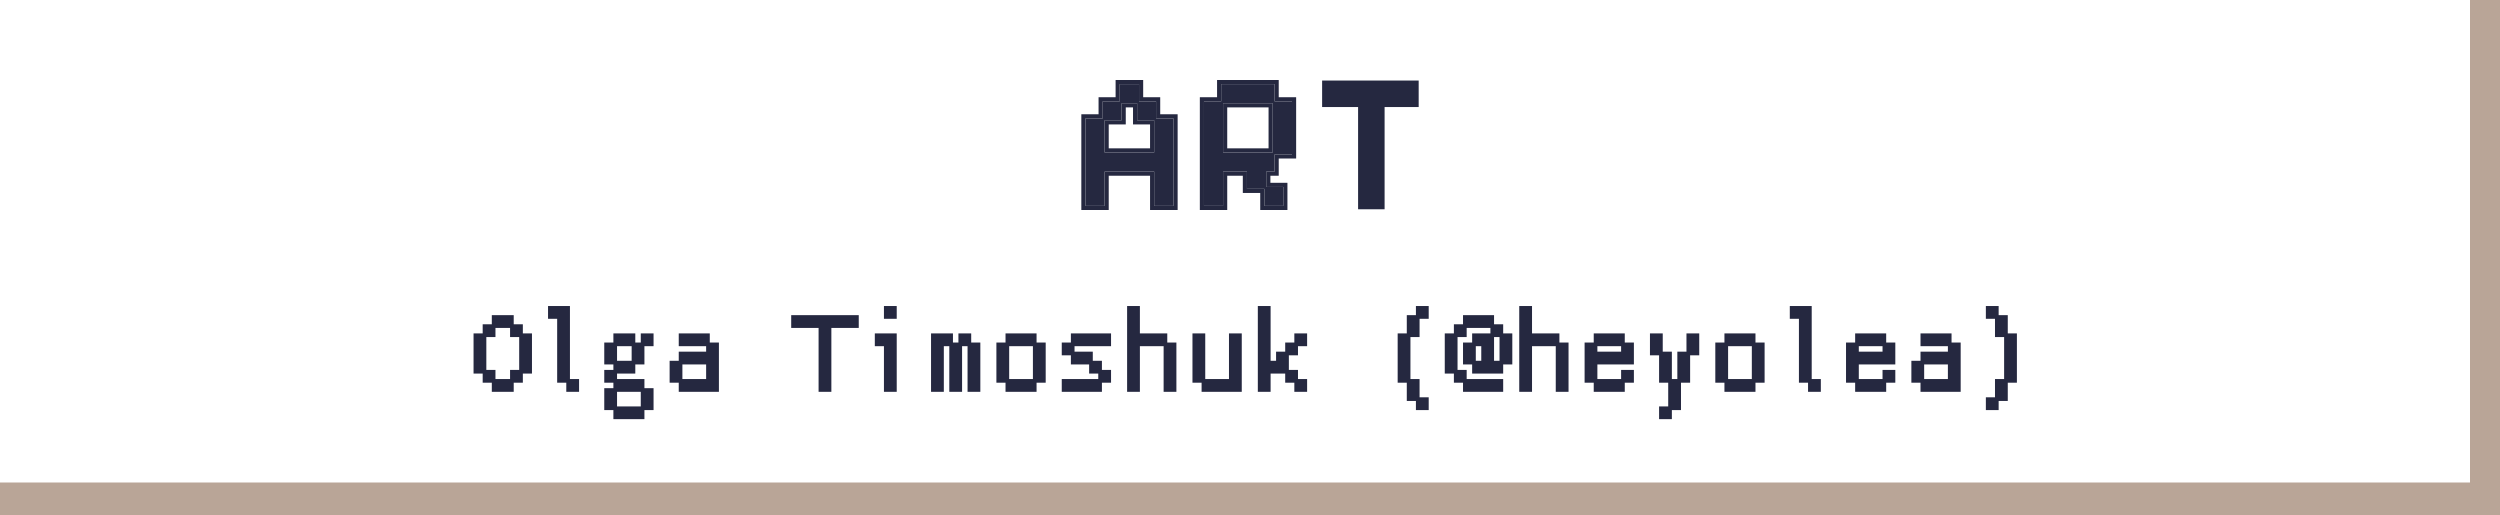 <svg width="1000" height="206" viewBox="0 0 1000 206" fill="none" xmlns="http://www.w3.org/2000/svg">
<rect x="0" y="0" width="1000" height="206" fill="#808080" stroke="none"/>
<g clip-path="url(#clip0_63_30)">
<rect width="1000" height="206" fill="white"/>
<path d="M481.588 82.347V40.545H488.479V33.653H509.835V40.545H516.802V61.749H509.835V68.64H506.503V74.774H513.318V82.347H505.745V75.531H498.778V68.64H489.236V82.347H481.588ZM489.236 60.991H509.077V41.302H489.236V60.991Z" fill="#252840"/>
<path d="M434.188 82.347V47.36H441.079V40.545H447.894V33.653H455.619V40.545H462.434V47.36H469.401V82.347H461.677V68.64H441.836V82.347H434.188ZM441.836 60.991H461.677V48.117H454.861V41.302H448.652V48.117H441.836V60.991Z" fill="#252840"/>
<path fill-rule="evenodd" clip-rule="evenodd" d="M479.936 84V38.891H486.827V32H511.489V38.891H518.456V63.402H511.489V70.293H508.157V73.121H514.972V84H504.093V77.184H497.126V70.293H490.891V84H479.936ZM489.237 68.64H498.779V75.531H505.746V82.347H513.319V74.774H506.504V68.64H509.836V61.749H516.803V40.544H509.836V33.653H488.48V40.544H481.589V82.347H489.237V68.64ZM489.237 60.991H509.078V41.302H489.237V60.991ZM490.891 42.955V59.338H507.425V42.955H490.891Z" fill="#252840"/>
<path fill-rule="evenodd" clip-rule="evenodd" d="M432.533 84V45.707H439.425V38.891H446.24V32H457.271V38.891H464.086V45.707H471.053V84H460.023V70.293H443.488V84H432.533ZM441.835 68.64H461.676V82.347H469.4V47.36H462.433V40.544H455.618V33.653H447.893V40.544H441.078V47.36H434.186V82.347H441.835V68.64ZM441.835 60.991H461.676V48.117H454.86V41.302H448.651V48.117H441.835V60.991ZM443.488 49.771V59.338H460.023V49.771H453.207V42.955H450.304V49.771H443.488Z" fill="#252840"/>
<path fill-rule="evenodd" clip-rule="evenodd" d="M567.469 42.817V32.215H553.838H543.236H528.848V42.817L543.236 42.817V83.71H553.838V42.817L567.469 42.817Z" fill="#252840"/>
<mask id="path-6-outside-1_63_30" maskUnits="userSpaceOnUse" x="188.5" y="122" width="619" height="46" fill="black">
<rect fill="white" x="188.5" y="122" width="619" height="46"/>
<path d="M197.453 156V152.349H204.756V156H197.453ZM193.802 152.349V148.698H197.453V152.349H193.802ZM204.756 152.349V148.698H208.407V152.349H204.756ZM190.151 148.698V134.093H193.802V148.698H190.151ZM208.407 148.698V134.093H212.058V148.698H208.407ZM193.802 134.093V130.442H197.453V134.093H193.802ZM204.756 134.093V130.442H208.407V134.093H204.756ZM197.453 130.442V126.791H204.756V130.442H197.453ZM227.247 156V152.349H230.898V156H227.247ZM223.596 152.349V126.791H219.945V123.14H227.247V152.349H223.596ZM246.087 166.953V163.302H257.04V166.953H246.087ZM242.436 163.302V156H246.087V163.302H242.436ZM257.04 163.302V156H260.692V163.302H257.04ZM246.087 156V152.349H257.04V156H246.087ZM242.436 152.349V148.698H246.087V152.349H242.436ZM246.087 148.698V145.047H253.389V148.698H246.087ZM242.436 145.047V137.744H246.087V145.047H242.436ZM253.389 145.047V137.744H257.04V145.047H253.389ZM246.087 137.744V134.093H253.389V137.744H246.087ZM257.04 137.744V134.093H260.692V137.744H257.04ZM268.578 152.349V145.047H272.229V152.349H268.578ZM272.229 156V152.349H283.183V145.047H272.229V141.395H283.183V137.744H286.834V156H272.229ZM272.229 137.744V134.093H283.183V137.744H272.229ZM328.165 156V130.442H317.212V126.791H342.77V130.442H331.816V156H328.165ZM354.307 156V137.744H350.656V134.093H357.959V156H354.307ZM354.307 126.791V123.14H357.959V126.791H354.307ZM380.45 156V137.744H384.101V156H380.45ZM387.752 156V137.744H391.403V156H387.752ZM373.147 156V134.093H380.45V137.744H376.799V156H373.147ZM384.101 137.744V134.093H387.752V137.744H384.101ZM402.941 156V152.349H413.894V156H402.941ZM399.29 152.349V137.744H402.941V152.349H399.29ZM413.894 152.349V137.744H417.546V152.349H413.894ZM402.941 137.744V134.093H413.894V137.744H402.941ZM425.432 156V152.349H440.037V156H425.432ZM440.037 152.349V148.698H443.688V152.349H440.037ZM436.386 148.698V145.047H440.037V148.698H436.386ZM429.083 145.047V141.395H436.386V145.047H429.083ZM425.432 141.395V137.744H429.083V141.395H425.432ZM429.083 137.744V134.093H443.688V137.744H429.083ZM466.179 156V137.744H469.83V156H466.179ZM451.574 156V123.14H455.226V134.093H466.179V137.744H455.226V156H451.574ZM477.717 152.349V134.093H481.368V152.349H477.717ZM481.368 156V152.349H492.321V134.093H495.973V156H481.368ZM518.464 156V152.349H522.115V156H518.464ZM514.813 152.349V148.698H518.464V152.349H514.813ZM514.813 141.395V137.744H518.464V141.395H514.813ZM518.464 137.744V134.093H522.115V137.744H518.464ZM503.859 156V123.14H507.51V145.047H511.161V141.395H514.813V148.698H507.51V156H503.859ZM567.097 163.302V159.651H570.748V163.302H567.097ZM563.446 159.651V152.349H567.097V159.651H563.446ZM559.795 152.349V134.093H563.446V152.349H559.795ZM563.446 134.093V126.791H567.097V134.093H563.446ZM567.097 126.791V123.14H570.748V126.791H567.097ZM585.937 156V152.349H600.542V156H585.937ZM582.286 152.349V148.698H585.937V152.349H582.286ZM585.937 145.047V137.744H589.588V145.047H585.937ZM578.635 148.698V134.093H582.286V148.698H578.635ZM589.588 148.698V145.047H593.24V137.744H589.588V134.093H596.891V145.047H600.542V148.698H589.588ZM600.542 145.047V134.093H604.193V145.047H600.542ZM582.286 134.093V130.442H585.937V134.093H582.286ZM596.891 134.093V130.442H600.542V134.093H596.891ZM585.937 130.442V126.791H596.891V130.442H585.937ZM623.033 156V137.744H626.684V156H623.033ZM608.428 156V123.14H612.08V134.093H623.033V137.744H612.08V156H608.428ZM638.222 156V152.349H649.175V156H638.222ZM649.175 152.349V148.698H652.827V152.349H649.175ZM634.571 152.349V137.744H638.222V141.395H649.175V137.744H652.827V145.047H638.222V152.349H634.571ZM638.222 137.744V134.093H649.175V137.744H638.222ZM664.364 166.953V163.302H668.015V166.953H664.364ZM668.015 163.302V152.349H671.667V163.302H668.015ZM664.364 152.349V141.395H668.015V152.349H664.364ZM671.667 152.349V141.395H675.318V152.349H671.667ZM660.713 141.395V134.093H664.364V141.395H660.713ZM675.318 141.395V134.093H678.969V141.395H675.318ZM690.507 156V152.349H701.46V156H690.507ZM686.855 152.349V137.744H690.507V152.349H686.855ZM701.46 152.349V137.744H705.111V152.349H701.46ZM690.507 137.744V134.093H701.46V137.744H690.507ZM723.951 156V152.349H727.602V156H723.951ZM720.3 152.349V126.791H716.649V123.14H723.951V152.349H720.3ZM742.791 156V152.349H753.745V156H742.791ZM753.745 152.349V148.698H757.396V152.349H753.745ZM739.14 152.349V137.744H742.791V141.395H753.745V137.744H757.396V145.047H742.791V152.349H739.14ZM742.791 137.744V134.093H753.745V137.744H742.791ZM765.282 152.349V145.047H768.934V152.349H765.282ZM768.934 156V152.349H779.887V145.047H768.934V141.395H779.887V137.744H783.538V156H768.934ZM768.934 137.744V134.093H779.887V137.744H768.934ZM795.076 163.302V159.651H798.727V163.302H795.076ZM798.727 159.651V152.349H802.378V159.651H798.727ZM802.378 152.349V134.093H806.029V152.349H802.378ZM798.727 134.093V126.791H802.378V134.093H798.727ZM795.076 126.791V123.14H798.727V126.791H795.076Z"/>
</mask>
<path d="M197.453 156V152.349H204.756V156H197.453ZM193.802 152.349V148.698H197.453V152.349H193.802ZM204.756 152.349V148.698H208.407V152.349H204.756ZM190.151 148.698V134.093H193.802V148.698H190.151ZM208.407 148.698V134.093H212.058V148.698H208.407ZM193.802 134.093V130.442H197.453V134.093H193.802ZM204.756 134.093V130.442H208.407V134.093H204.756ZM197.453 130.442V126.791H204.756V130.442H197.453ZM227.247 156V152.349H230.898V156H227.247ZM223.596 152.349V126.791H219.945V123.14H227.247V152.349H223.596ZM246.087 166.953V163.302H257.04V166.953H246.087ZM242.436 163.302V156H246.087V163.302H242.436ZM257.04 163.302V156H260.692V163.302H257.04ZM246.087 156V152.349H257.04V156H246.087ZM242.436 152.349V148.698H246.087V152.349H242.436ZM246.087 148.698V145.047H253.389V148.698H246.087ZM242.436 145.047V137.744H246.087V145.047H242.436ZM253.389 145.047V137.744H257.04V145.047H253.389ZM246.087 137.744V134.093H253.389V137.744H246.087ZM257.04 137.744V134.093H260.692V137.744H257.04ZM268.578 152.349V145.047H272.229V152.349H268.578ZM272.229 156V152.349H283.183V145.047H272.229V141.395H283.183V137.744H286.834V156H272.229ZM272.229 137.744V134.093H283.183V137.744H272.229ZM328.165 156V130.442H317.212V126.791H342.77V130.442H331.816V156H328.165ZM354.307 156V137.744H350.656V134.093H357.959V156H354.307ZM354.307 126.791V123.14H357.959V126.791H354.307ZM380.45 156V137.744H384.101V156H380.45ZM387.752 156V137.744H391.403V156H387.752ZM373.147 156V134.093H380.45V137.744H376.799V156H373.147ZM384.101 137.744V134.093H387.752V137.744H384.101ZM402.941 156V152.349H413.894V156H402.941ZM399.29 152.349V137.744H402.941V152.349H399.29ZM413.894 152.349V137.744H417.546V152.349H413.894ZM402.941 137.744V134.093H413.894V137.744H402.941ZM425.432 156V152.349H440.037V156H425.432ZM440.037 152.349V148.698H443.688V152.349H440.037ZM436.386 148.698V145.047H440.037V148.698H436.386ZM429.083 145.047V141.395H436.386V145.047H429.083ZM425.432 141.395V137.744H429.083V141.395H425.432ZM429.083 137.744V134.093H443.688V137.744H429.083ZM466.179 156V137.744H469.83V156H466.179ZM451.574 156V123.14H455.226V134.093H466.179V137.744H455.226V156H451.574ZM477.717 152.349V134.093H481.368V152.349H477.717ZM481.368 156V152.349H492.321V134.093H495.973V156H481.368ZM518.464 156V152.349H522.115V156H518.464ZM514.813 152.349V148.698H518.464V152.349H514.813ZM514.813 141.395V137.744H518.464V141.395H514.813ZM518.464 137.744V134.093H522.115V137.744H518.464ZM503.859 156V123.14H507.51V145.047H511.161V141.395H514.813V148.698H507.51V156H503.859ZM567.097 163.302V159.651H570.748V163.302H567.097ZM563.446 159.651V152.349H567.097V159.651H563.446ZM559.795 152.349V134.093H563.446V152.349H559.795ZM563.446 134.093V126.791H567.097V134.093H563.446ZM567.097 126.791V123.14H570.748V126.791H567.097ZM585.937 156V152.349H600.542V156H585.937ZM582.286 152.349V148.698H585.937V152.349H582.286ZM585.937 145.047V137.744H589.588V145.047H585.937ZM578.635 148.698V134.093H582.286V148.698H578.635ZM589.588 148.698V145.047H593.24V137.744H589.588V134.093H596.891V145.047H600.542V148.698H589.588ZM600.542 145.047V134.093H604.193V145.047H600.542ZM582.286 134.093V130.442H585.937V134.093H582.286ZM596.891 134.093V130.442H600.542V134.093H596.891ZM585.937 130.442V126.791H596.891V130.442H585.937ZM623.033 156V137.744H626.684V156H623.033ZM608.428 156V123.14H612.08V134.093H623.033V137.744H612.08V156H608.428ZM638.222 156V152.349H649.175V156H638.222ZM649.175 152.349V148.698H652.827V152.349H649.175ZM634.571 152.349V137.744H638.222V141.395H649.175V137.744H652.827V145.047H638.222V152.349H634.571ZM638.222 137.744V134.093H649.175V137.744H638.222ZM664.364 166.953V163.302H668.015V166.953H664.364ZM668.015 163.302V152.349H671.667V163.302H668.015ZM664.364 152.349V141.395H668.015V152.349H664.364ZM671.667 152.349V141.395H675.318V152.349H671.667ZM660.713 141.395V134.093H664.364V141.395H660.713ZM675.318 141.395V134.093H678.969V141.395H675.318ZM690.507 156V152.349H701.46V156H690.507ZM686.855 152.349V137.744H690.507V152.349H686.855ZM701.46 152.349V137.744H705.111V152.349H701.46ZM690.507 137.744V134.093H701.46V137.744H690.507ZM723.951 156V152.349H727.602V156H723.951ZM720.3 152.349V126.791H716.649V123.14H723.951V152.349H720.3ZM742.791 156V152.349H753.745V156H742.791ZM753.745 152.349V148.698H757.396V152.349H753.745ZM739.14 152.349V137.744H742.791V141.395H753.745V137.744H757.396V145.047H742.791V152.349H739.14ZM742.791 137.744V134.093H753.745V137.744H742.791ZM765.282 152.349V145.047H768.934V152.349H765.282ZM768.934 156V152.349H779.887V145.047H768.934V141.395H779.887V137.744H783.538V156H768.934ZM768.934 137.744V134.093H779.887V137.744H768.934ZM795.076 163.302V159.651H798.727V163.302H795.076ZM798.727 159.651V152.349H802.378V159.651H798.727ZM802.378 152.349V134.093H806.029V152.349H802.378ZM798.727 134.093V126.791H802.378V134.093H798.727ZM795.076 126.791V123.14H798.727V126.791H795.076Z" fill="#252840"/>
<path d="M197.453 156H196.723V156.73H197.453V156ZM197.453 152.349V151.619H196.723V152.349H197.453ZM204.756 152.349H205.486V151.619H204.756V152.349ZM204.756 156V156.73H205.486V156H204.756ZM193.802 152.349H193.072V153.079H193.802V152.349ZM193.802 148.698V147.967H193.072V148.698H193.802ZM197.453 148.698H198.184V147.967H197.453V148.698ZM197.453 152.349V153.079H198.184V152.349H197.453ZM204.756 152.349H204.026V153.079H204.756V152.349ZM204.756 148.698V147.967H204.026V148.698H204.756ZM208.407 148.698H209.137V147.967H208.407V148.698ZM208.407 152.349V153.079H209.137V152.349H208.407ZM190.151 148.698H189.421V149.428H190.151V148.698ZM190.151 134.093V133.363H189.421V134.093H190.151ZM193.802 134.093H194.533V133.363H193.802V134.093ZM193.802 148.698V149.428H194.533V148.698H193.802ZM208.407 148.698H207.677V149.428H208.407V148.698ZM208.407 134.093V133.363H207.677V134.093H208.407ZM212.058 134.093H212.788V133.363H212.058V134.093ZM212.058 148.698V149.428H212.788V148.698H212.058ZM193.802 134.093H193.072V134.823H193.802V134.093ZM193.802 130.442V129.712H193.072V130.442H193.802ZM197.453 130.442H198.184V129.712H197.453V130.442ZM197.453 134.093V134.823H198.184V134.093H197.453ZM204.756 134.093H204.026V134.823H204.756V134.093ZM204.756 130.442V129.712H204.026V130.442H204.756ZM208.407 130.442H209.137V129.712H208.407V130.442ZM208.407 134.093V134.823H209.137V134.093H208.407ZM197.453 130.442H196.723V131.172H197.453V130.442ZM197.453 126.791V126.06H196.723V126.791H197.453ZM204.756 126.791H205.486V126.06H204.756V126.791ZM204.756 130.442V131.172H205.486V130.442H204.756ZM198.184 156V152.349H196.723V156H198.184ZM197.453 153.079H204.756V151.619H197.453V153.079ZM204.026 152.349V156H205.486V152.349H204.026ZM204.756 155.27H197.453V156.73H204.756V155.27ZM194.533 152.349V148.698H193.072V152.349H194.533ZM193.802 149.428H197.453V147.967H193.802V149.428ZM196.723 148.698V152.349H198.184V148.698H196.723ZM197.453 151.619H193.802V153.079H197.453V151.619ZM205.486 152.349V148.698H204.026V152.349H205.486ZM204.756 149.428H208.407V147.967H204.756V149.428ZM207.677 148.698V152.349H209.137V148.698H207.677ZM208.407 151.619H204.756V153.079H208.407V151.619ZM190.881 148.698V134.093H189.421V148.698H190.881ZM190.151 134.823H193.802V133.363H190.151V134.823ZM193.072 134.093V148.698H194.533V134.093H193.072ZM193.802 147.967H190.151V149.428H193.802V147.967ZM209.137 148.698V134.093H207.677V148.698H209.137ZM208.407 134.823H212.058V133.363H208.407V134.823ZM211.328 134.093V148.698H212.788V134.093H211.328ZM212.058 147.967H208.407V149.428H212.058V147.967ZM194.533 134.093V130.442H193.072V134.093H194.533ZM193.802 131.172H197.453V129.712H193.802V131.172ZM196.723 130.442V134.093H198.184V130.442H196.723ZM197.453 133.363H193.802V134.823H197.453V133.363ZM205.486 134.093V130.442H204.026V134.093H205.486ZM204.756 131.172H208.407V129.712H204.756V131.172ZM207.677 130.442V134.093H209.137V130.442H207.677ZM208.407 133.363H204.756V134.823H208.407V133.363ZM198.184 130.442V126.791H196.723V130.442H198.184ZM197.453 127.521H204.756V126.06H197.453V127.521ZM204.026 126.791V130.442H205.486V126.791H204.026ZM204.756 129.712H197.453V131.172H204.756V129.712ZM227.247 156H226.517V156.73H227.247V156ZM227.247 152.349V151.619H226.517V152.349H227.247ZM230.898 152.349H231.628V151.619H230.898V152.349ZM230.898 156V156.73H231.628V156H230.898ZM223.596 152.349H222.866V153.079H223.596V152.349ZM223.596 126.791H224.326V126.06H223.596V126.791ZM219.945 126.791H219.214V127.521H219.945V126.791ZM219.945 123.14V122.409H219.214V123.14H219.945ZM227.247 123.14H227.977V122.409H227.247V123.14ZM227.247 152.349V153.079H227.977V152.349H227.247ZM227.977 156V152.349H226.517V156H227.977ZM227.247 153.079H230.898V151.619H227.247V153.079ZM230.168 152.349V156H231.628V152.349H230.168ZM230.898 155.27H227.247V156.73H230.898V155.27ZM224.326 152.349V126.791H222.866V152.349H224.326ZM223.596 126.06H219.945V127.521H223.596V126.06ZM220.675 126.791V123.14H219.214V126.791H220.675ZM219.945 123.87H227.247V122.409H219.945V123.87ZM226.517 123.14V152.349H227.977V123.14H226.517ZM227.247 151.619H223.596V153.079H227.247V151.619ZM246.087 166.953H245.357V167.684H246.087V166.953ZM246.087 163.302V162.572H245.357V163.302H246.087ZM257.04 163.302H257.771V162.572H257.04V163.302ZM257.04 166.953V167.684H257.771V166.953H257.04ZM242.436 163.302H241.706V164.033H242.436V163.302ZM242.436 156V155.27H241.706V156H242.436ZM246.087 156H246.817V155.27H246.087V156ZM246.087 163.302V164.033H246.817V163.302H246.087ZM257.04 163.302H256.31V164.033H257.04V163.302ZM257.04 156V155.27H256.31V156H257.04ZM260.692 156H261.422V155.27H260.692V156ZM260.692 163.302V164.033H261.422V163.302H260.692ZM246.087 156H245.357V156.73H246.087V156ZM246.087 152.349V151.619H245.357V152.349H246.087ZM257.04 152.349H257.771V151.619H257.04V152.349ZM257.04 156V156.73H257.771V156H257.04ZM242.436 152.349H241.706V153.079H242.436V152.349ZM242.436 148.698V147.967H241.706V148.698H242.436ZM246.087 148.698H246.817V147.967H246.087V148.698ZM246.087 152.349V153.079H246.817V152.349H246.087ZM246.087 148.698H245.357V149.428H246.087V148.698ZM246.087 145.047V144.316H245.357V145.047H246.087ZM253.389 145.047H254.12V144.316H253.389V145.047ZM253.389 148.698V149.428H254.12V148.698H253.389ZM242.436 145.047H241.706V145.777H242.436V145.047ZM242.436 137.744V137.014H241.706V137.744H242.436ZM246.087 137.744H246.817V137.014H246.087V137.744ZM246.087 145.047V145.777H246.817V145.047H246.087ZM253.389 145.047H252.659V145.777H253.389V145.047ZM253.389 137.744V137.014H252.659V137.744H253.389ZM257.04 137.744H257.771V137.014H257.04V137.744ZM257.04 145.047V145.777H257.771V145.047H257.04ZM246.087 137.744H245.357V138.474H246.087V137.744ZM246.087 134.093V133.363H245.357V134.093H246.087ZM253.389 134.093H254.12V133.363H253.389V134.093ZM253.389 137.744V138.474H254.12V137.744H253.389ZM257.04 137.744H256.31V138.474H257.04V137.744ZM257.04 134.093V133.363H256.31V134.093H257.04ZM260.692 134.093H261.422V133.363H260.692V134.093ZM260.692 137.744V138.474H261.422V137.744H260.692ZM246.817 166.953V163.302H245.357V166.953H246.817ZM246.087 164.033H257.04V162.572H246.087V164.033ZM256.31 163.302V166.953H257.771V163.302H256.31ZM257.04 166.223H246.087V167.684H257.04V166.223ZM243.166 163.302V156H241.706V163.302H243.166ZM242.436 156.73H246.087V155.27H242.436V156.73ZM245.357 156V163.302H246.817V156H245.357ZM246.087 162.572H242.436V164.033H246.087V162.572ZM257.771 163.302V156H256.31V163.302H257.771ZM257.04 156.73H260.692V155.27H257.04V156.73ZM259.961 156V163.302H261.422V156H259.961ZM260.692 162.572H257.04V164.033H260.692V162.572ZM246.817 156V152.349H245.357V156H246.817ZM246.087 153.079H257.04V151.619H246.087V153.079ZM256.31 152.349V156H257.771V152.349H256.31ZM257.04 155.27H246.087V156.73H257.04V155.27ZM243.166 152.349V148.698H241.706V152.349H243.166ZM242.436 149.428H246.087V147.967H242.436V149.428ZM245.357 148.698V152.349H246.817V148.698H245.357ZM246.087 151.619H242.436V153.079H246.087V151.619ZM246.817 148.698V145.047H245.357V148.698H246.817ZM246.087 145.777H253.389V144.316H246.087V145.777ZM252.659 145.047V148.698H254.12V145.047H252.659ZM253.389 147.967H246.087V149.428H253.389V147.967ZM243.166 145.047V137.744H241.706V145.047H243.166ZM242.436 138.474H246.087V137.014H242.436V138.474ZM245.357 137.744V145.047H246.817V137.744H245.357ZM246.087 144.316H242.436V145.777H246.087V144.316ZM254.12 145.047V137.744H252.659V145.047H254.12ZM253.389 138.474H257.04V137.014H253.389V138.474ZM256.31 137.744V145.047H257.771V137.744H256.31ZM257.04 144.316H253.389V145.777H257.04V144.316ZM246.817 137.744V134.093H245.357V137.744H246.817ZM246.087 134.823H253.389V133.363H246.087V134.823ZM252.659 134.093V137.744H254.12V134.093H252.659ZM253.389 137.014H246.087V138.474H253.389V137.014ZM257.771 137.744V134.093H256.31V137.744H257.771ZM257.04 134.823H260.692V133.363H257.04V134.823ZM259.961 134.093V137.744H261.422V134.093H259.961ZM260.692 137.014H257.04V138.474H260.692V137.014ZM268.578 152.349H267.848V153.079H268.578V152.349ZM268.578 145.047V144.316H267.848V145.047H268.578ZM272.229 145.047H272.96V144.316H272.229V145.047ZM272.229 152.349V153.079H272.96V152.349H272.229ZM272.229 156H271.499V156.73H272.229V156ZM272.229 152.349V151.619H271.499V152.349H272.229ZM283.183 152.349V153.079H283.913V152.349H283.183ZM283.183 145.047H283.913V144.316H283.183V145.047ZM272.229 145.047H271.499V145.777H272.229V145.047ZM272.229 141.395V140.665H271.499V141.395H272.229ZM283.183 141.395V142.126H283.913V141.395H283.183ZM283.183 137.744V137.014H282.453V137.744H283.183ZM286.834 137.744H287.564V137.014H286.834V137.744ZM286.834 156V156.73H287.564V156H286.834ZM272.229 137.744H271.499V138.474H272.229V137.744ZM272.229 134.093V133.363H271.499V134.093H272.229ZM283.183 134.093H283.913V133.363H283.183V134.093ZM283.183 137.744V138.474H283.913V137.744H283.183ZM269.308 152.349V145.047H267.848V152.349H269.308ZM268.578 145.777H272.229V144.316H268.578V145.777ZM271.499 145.047V152.349H272.96V145.047H271.499ZM272.229 151.619H268.578V153.079H272.229V151.619ZM272.96 156V152.349H271.499V156H272.96ZM272.229 153.079H283.183V151.619H272.229V153.079ZM283.913 152.349V145.047H282.453V152.349H283.913ZM283.183 144.316H272.229V145.777H283.183V144.316ZM272.96 145.047V141.395H271.499V145.047H272.96ZM272.229 142.126H283.183V140.665H272.229V142.126ZM283.913 141.395V137.744H282.453V141.395H283.913ZM283.183 138.474H286.834V137.014H283.183V138.474ZM286.104 137.744V156H287.564V137.744H286.104ZM286.834 155.27H272.229V156.73H286.834V155.27ZM272.96 137.744V134.093H271.499V137.744H272.96ZM272.229 134.823H283.183V133.363H272.229V134.823ZM282.453 134.093V137.744H283.913V134.093H282.453ZM283.183 137.014H272.229V138.474H283.183V137.014ZM328.165 156H327.435V156.73H328.165V156ZM328.165 130.442H328.895V129.712H328.165V130.442ZM317.212 130.442H316.481V131.172H317.212V130.442ZM317.212 126.791V126.06H316.481V126.791H317.212ZM342.77 126.791H343.5V126.06H342.77V126.791ZM342.77 130.442V131.172H343.5V130.442H342.77ZM331.816 130.442V129.712H331.086V130.442H331.816ZM331.816 156V156.73H332.547V156H331.816ZM328.895 156V130.442H327.435V156H328.895ZM328.165 129.712H317.212V131.172H328.165V129.712ZM317.942 130.442V126.791H316.481V130.442H317.942ZM317.212 127.521H342.77V126.06H317.212V127.521ZM342.04 126.791V130.442H343.5V126.791H342.04ZM342.77 129.712H331.816V131.172H342.77V129.712ZM331.086 130.442V156H332.547V130.442H331.086ZM331.816 155.27H328.165V156.73H331.816V155.27ZM354.307 156H353.577V156.73H354.307V156ZM354.307 137.744H355.038V137.014H354.307V137.744ZM350.656 137.744H349.926V138.474H350.656V137.744ZM350.656 134.093V133.363H349.926V134.093H350.656ZM357.959 134.093H358.689V133.363H357.959V134.093ZM357.959 156V156.73H358.689V156H357.959ZM354.307 126.791H353.577V127.521H354.307V126.791ZM354.307 123.14V122.409H353.577V123.14H354.307ZM357.959 123.14H358.689V122.409H357.959V123.14ZM357.959 126.791V127.521H358.689V126.791H357.959ZM355.038 156V137.744H353.577V156H355.038ZM354.307 137.014H350.656V138.474H354.307V137.014ZM351.387 137.744V134.093H349.926V137.744H351.387ZM350.656 134.823H357.959V133.363H350.656V134.823ZM357.228 134.093V156H358.689V134.093H357.228ZM357.959 155.27H354.307V156.73H357.959V155.27ZM355.038 126.791V123.14H353.577V126.791H355.038ZM354.307 123.87H357.959V122.409H354.307V123.87ZM357.228 123.14V126.791H358.689V123.14H357.228ZM357.959 126.06H354.307V127.521H357.959V126.06ZM380.45 156H379.72V156.73H380.45V156ZM380.45 137.744V137.014H379.72V137.744H380.45ZM384.101 137.744H384.831V137.014H384.101V137.744ZM384.101 156V156.73H384.831V156H384.101ZM387.752 156H387.022V156.73H387.752V156ZM387.752 137.744V137.014H387.022V137.744H387.752ZM391.403 137.744H392.134V137.014H391.403V137.744ZM391.403 156V156.73H392.134V156H391.403ZM373.147 156H372.417V156.73H373.147V156ZM373.147 134.093V133.363H372.417V134.093H373.147ZM380.45 134.093H381.18V133.363H380.45V134.093ZM380.45 137.744V138.474H381.18V137.744H380.45ZM376.799 137.744V137.014H376.068V137.744H376.799ZM376.799 156V156.73H377.529V156H376.799ZM384.101 137.744H383.371V138.474H384.101V137.744ZM384.101 134.093V133.363H383.371V134.093H384.101ZM387.752 134.093H388.482V133.363H387.752V134.093ZM387.752 137.744V138.474H388.482V137.744H387.752ZM381.18 156V137.744H379.72V156H381.18ZM380.45 138.474H384.101V137.014H380.45V138.474ZM383.371 137.744V156H384.831V137.744H383.371ZM384.101 155.27H380.45V156.73H384.101V155.27ZM388.482 156V137.744H387.022V156H388.482ZM387.752 138.474H391.403V137.014H387.752V138.474ZM390.673 137.744V156H392.134V137.744H390.673ZM391.403 155.27H387.752V156.73H391.403V155.27ZM373.878 156V134.093H372.417V156H373.878ZM373.147 134.823H380.45V133.363H373.147V134.823ZM379.72 134.093V137.744H381.18V134.093H379.72ZM380.45 137.014H376.799V138.474H380.45V137.014ZM376.068 137.744V156H377.529V137.744H376.068ZM376.799 155.27H373.147V156.73H376.799V155.27ZM384.831 137.744V134.093H383.371V137.744H384.831ZM384.101 134.823H387.752V133.363H384.101V134.823ZM387.022 134.093V137.744H388.482V134.093H387.022ZM387.752 137.014H384.101V138.474H387.752V137.014ZM402.941 156H402.211V156.73H402.941V156ZM402.941 152.349V151.619H402.211V152.349H402.941ZM413.894 152.349H414.625V151.619H413.894V152.349ZM413.894 156V156.73H414.625V156H413.894ZM399.29 152.349H398.56V153.079H399.29V152.349ZM399.29 137.744V137.014H398.56V137.744H399.29ZM402.941 137.744H403.671V137.014H402.941V137.744ZM402.941 152.349V153.079H403.671V152.349H402.941ZM413.894 152.349H413.164V153.079H413.894V152.349ZM413.894 137.744V137.014H413.164V137.744H413.894ZM417.546 137.744H418.276V137.014H417.546V137.744ZM417.546 152.349V153.079H418.276V152.349H417.546ZM402.941 137.744H402.211V138.474H402.941V137.744ZM402.941 134.093V133.363H402.211V134.093H402.941ZM413.894 134.093H414.625V133.363H413.894V134.093ZM413.894 137.744V138.474H414.625V137.744H413.894ZM403.671 156V152.349H402.211V156H403.671ZM402.941 153.079H413.894V151.619H402.941V153.079ZM413.164 152.349V156H414.625V152.349H413.164ZM413.894 155.27H402.941V156.73H413.894V155.27ZM400.02 152.349V137.744H398.56V152.349H400.02ZM399.29 138.474H402.941V137.014H399.29V138.474ZM402.211 137.744V152.349H403.671V137.744H402.211ZM402.941 151.619H399.29V153.079H402.941V151.619ZM414.625 152.349V137.744H413.164V152.349H414.625ZM413.894 138.474H417.546V137.014H413.894V138.474ZM416.815 137.744V152.349H418.276V137.744H416.815ZM417.546 151.619H413.894V153.079H417.546V151.619ZM403.671 137.744V134.093H402.211V137.744H403.671ZM402.941 134.823H413.894V133.363H402.941V134.823ZM413.164 134.093V137.744H414.625V134.093H413.164ZM413.894 137.014H402.941V138.474H413.894V137.014ZM425.432 156H424.702V156.73H425.432V156ZM425.432 152.349V151.619H424.702V152.349H425.432ZM440.037 152.349H440.767V151.619H440.037V152.349ZM440.037 156V156.73H440.767V156H440.037ZM440.037 152.349H439.307V153.079H440.037V152.349ZM440.037 148.698V147.967H439.307V148.698H440.037ZM443.688 148.698H444.418V147.967H443.688V148.698ZM443.688 152.349V153.079H444.418V152.349H443.688ZM436.386 148.698H435.655V149.428H436.386V148.698ZM436.386 145.047V144.316H435.655V145.047H436.386ZM440.037 145.047H440.767V144.316H440.037V145.047ZM440.037 148.698V149.428H440.767V148.698H440.037ZM429.083 145.047H428.353V145.777H429.083V145.047ZM429.083 141.395V140.665H428.353V141.395H429.083ZM436.386 141.395H437.116V140.665H436.386V141.395ZM436.386 145.047V145.777H437.116V145.047H436.386ZM425.432 141.395H424.702V142.126H425.432V141.395ZM425.432 137.744V137.014H424.702V137.744H425.432ZM429.083 137.744H429.814V137.014H429.083V137.744ZM429.083 141.395V142.126H429.814V141.395H429.083ZM429.083 137.744H428.353V138.474H429.083V137.744ZM429.083 134.093V133.363H428.353V134.093H429.083ZM443.688 134.093H444.418V133.363H443.688V134.093ZM443.688 137.744V138.474H444.418V137.744H443.688ZM426.162 156V152.349H424.702V156H426.162ZM425.432 153.079H440.037V151.619H425.432V153.079ZM439.307 152.349V156H440.767V152.349H439.307ZM440.037 155.27H425.432V156.73H440.037V155.27ZM440.767 152.349V148.698H439.307V152.349H440.767ZM440.037 149.428H443.688V147.967H440.037V149.428ZM442.958 148.698V152.349H444.418V148.698H442.958ZM443.688 151.619H440.037V153.079H443.688V151.619ZM437.116 148.698V145.047H435.655V148.698H437.116ZM436.386 145.777H440.037V144.316H436.386V145.777ZM439.307 145.047V148.698H440.767V145.047H439.307ZM440.037 147.967H436.386V149.428H440.037V147.967ZM429.814 145.047V141.395H428.353V145.047H429.814ZM429.083 142.126H436.386V140.665H429.083V142.126ZM435.655 141.395V145.047H437.116V141.395H435.655ZM436.386 144.316H429.083V145.777H436.386V144.316ZM426.162 141.395V137.744H424.702V141.395H426.162ZM425.432 138.474H429.083V137.014H425.432V138.474ZM428.353 137.744V141.395H429.814V137.744H428.353ZM429.083 140.665H425.432V142.126H429.083V140.665ZM429.814 137.744V134.093H428.353V137.744H429.814ZM429.083 134.823H443.688V133.363H429.083V134.823ZM442.958 134.093V137.744H444.418V134.093H442.958ZM443.688 137.014H429.083V138.474H443.688V137.014ZM466.179 156H465.449V156.73H466.179V156ZM466.179 137.744V137.014H465.449V137.744H466.179ZM469.83 137.744H470.56V137.014H469.83V137.744ZM469.83 156V156.73H470.56V156H469.83ZM451.574 156H450.844V156.73H451.574V156ZM451.574 123.14V122.409H450.844V123.14H451.574ZM455.226 123.14H455.956V122.409H455.226V123.14ZM455.226 134.093H454.495V134.823H455.226V134.093ZM466.179 134.093H466.909V133.363H466.179V134.093ZM466.179 137.744V138.474H466.909V137.744H466.179ZM455.226 137.744V137.014H454.495V137.744H455.226ZM455.226 156V156.73H455.956V156H455.226ZM466.909 156V137.744H465.449V156H466.909ZM466.179 138.474H469.83V137.014H466.179V138.474ZM469.1 137.744V156H470.56V137.744H469.1ZM469.83 155.27H466.179V156.73H469.83V155.27ZM452.305 156V123.14H450.844V156H452.305ZM451.574 123.87H455.226V122.409H451.574V123.87ZM454.495 123.14V134.093H455.956V123.14H454.495ZM455.226 134.823H466.179V133.363H455.226V134.823ZM465.449 134.093V137.744H466.909V134.093H465.449ZM466.179 137.014H455.226V138.474H466.179V137.014ZM454.495 137.744V156H455.956V137.744H454.495ZM455.226 155.27H451.574V156.73H455.226V155.27ZM477.717 152.349H476.987V153.079H477.717V152.349ZM477.717 134.093V133.363H476.987V134.093H477.717ZM481.368 134.093H482.098V133.363H481.368V134.093ZM481.368 152.349V153.079H482.098V152.349H481.368ZM481.368 156H480.638V156.73H481.368V156ZM481.368 152.349V151.619H480.638V152.349H481.368ZM492.321 152.349V153.079H493.052V152.349H492.321ZM492.321 134.093V133.363H491.591V134.093H492.321ZM495.973 134.093H496.703V133.363H495.973V134.093ZM495.973 156V156.73H496.703V156H495.973ZM478.447 152.349V134.093H476.987V152.349H478.447ZM477.717 134.823H481.368V133.363H477.717V134.823ZM480.638 134.093V152.349H482.098V134.093H480.638ZM481.368 151.619H477.717V153.079H481.368V151.619ZM482.098 156V152.349H480.638V156H482.098ZM481.368 153.079H492.321V151.619H481.368V153.079ZM493.052 152.349V134.093H491.591V152.349H493.052ZM492.321 134.823H495.973V133.363H492.321V134.823ZM495.242 134.093V156H496.703V134.093H495.242ZM495.973 155.27H481.368V156.73H495.973V155.27ZM518.464 156H517.734V156.73H518.464V156ZM518.464 152.349V151.619H517.734V152.349H518.464ZM522.115 152.349H522.845V151.619H522.115V152.349ZM522.115 156V156.73H522.845V156H522.115ZM514.813 152.349H514.082V153.079H514.813V152.349ZM514.813 148.698V147.967H514.082V148.698H514.813ZM518.464 148.698H519.194V147.967H518.464V148.698ZM518.464 152.349V153.079H519.194V152.349H518.464ZM514.813 141.395H514.082V142.126H514.813V141.395ZM514.813 137.744V137.014H514.082V137.744H514.813ZM518.464 137.744H519.194V137.014H518.464V137.744ZM518.464 141.395V142.126H519.194V141.395H518.464ZM518.464 137.744H517.734V138.474H518.464V137.744ZM518.464 134.093V133.363H517.734V134.093H518.464ZM522.115 134.093H522.845V133.363H522.115V134.093ZM522.115 137.744V138.474H522.845V137.744H522.115ZM503.859 156H503.129V156.73H503.859V156ZM503.859 123.14V122.409H503.129V123.14H503.859ZM507.51 123.14H508.241V122.409H507.51V123.14ZM507.51 145.047H506.78V145.777H507.51V145.047ZM511.161 145.047V145.777H511.892V145.047H511.161ZM511.161 141.395V140.665H510.431V141.395H511.161ZM514.813 141.395H515.543V140.665H514.813V141.395ZM514.813 148.698V149.428H515.543V148.698H514.813ZM507.51 148.698V147.967H506.78V148.698H507.51ZM507.51 156V156.73H508.241V156H507.51ZM519.194 156V152.349H517.734V156H519.194ZM518.464 153.079H522.115V151.619H518.464V153.079ZM521.385 152.349V156H522.845V152.349H521.385ZM522.115 155.27H518.464V156.73H522.115V155.27ZM515.543 152.349V148.698H514.082V152.349H515.543ZM514.813 149.428H518.464V147.967H514.813V149.428ZM517.734 148.698V152.349H519.194V148.698H517.734ZM518.464 151.619H514.813V153.079H518.464V151.619ZM515.543 141.395V137.744H514.082V141.395H515.543ZM514.813 138.474H518.464V137.014H514.813V138.474ZM517.734 137.744V141.395H519.194V137.744H517.734ZM518.464 140.665H514.813V142.126H518.464V140.665ZM519.194 137.744V134.093H517.734V137.744H519.194ZM518.464 134.823H522.115V133.363H518.464V134.823ZM521.385 134.093V137.744H522.845V134.093H521.385ZM522.115 137.014H518.464V138.474H522.115V137.014ZM504.589 156V123.14H503.129V156H504.589ZM503.859 123.87H507.51V122.409H503.859V123.87ZM506.78 123.14V145.047H508.241V123.14H506.78ZM507.51 145.777H511.161V144.316H507.51V145.777ZM511.892 145.047V141.395H510.431V145.047H511.892ZM511.161 142.126H514.813V140.665H511.161V142.126ZM514.082 141.395V148.698H515.543V141.395H514.082ZM514.813 147.967H507.51V149.428H514.813V147.967ZM506.78 148.698V156H508.241V148.698H506.78ZM507.51 155.27H503.859V156.73H507.51V155.27ZM567.097 163.302H566.367V164.033H567.097V163.302ZM567.097 159.651V158.921H566.367V159.651H567.097ZM570.748 159.651H571.479V158.921H570.748V159.651ZM570.748 163.302V164.033H571.479V163.302H570.748ZM563.446 159.651H562.716V160.381H563.446V159.651ZM563.446 152.349V151.619H562.716V152.349H563.446ZM567.097 152.349H567.827V151.619H567.097V152.349ZM567.097 159.651V160.381H567.827V159.651H567.097ZM559.795 152.349H559.065V153.079H559.795V152.349ZM559.795 134.093V133.363H559.065V134.093H559.795ZM563.446 134.093H564.176V133.363H563.446V134.093ZM563.446 152.349V153.079H564.176V152.349H563.446ZM563.446 134.093H562.716V134.823H563.446V134.093ZM563.446 126.791V126.06H562.716V126.791H563.446ZM567.097 126.791H567.827V126.06H567.097V126.791ZM567.097 134.093V134.823H567.827V134.093H567.097ZM567.097 126.791H566.367V127.521H567.097V126.791ZM567.097 123.14V122.409H566.367V123.14H567.097ZM570.748 123.14H571.479V122.409H570.748V123.14ZM570.748 126.791V127.521H571.479V126.791H570.748ZM567.827 163.302V159.651H566.367V163.302H567.827ZM567.097 160.381H570.748V158.921H567.097V160.381ZM570.018 159.651V163.302H571.479V159.651H570.018ZM570.748 162.572H567.097V164.033H570.748V162.572ZM564.176 159.651V152.349H562.716V159.651H564.176ZM563.446 153.079H567.097V151.619H563.446V153.079ZM566.367 152.349V159.651H567.827V152.349H566.367ZM567.097 158.921H563.446V160.381H567.097V158.921ZM560.525 152.349V134.093H559.065V152.349H560.525ZM559.795 134.823H563.446V133.363H559.795V134.823ZM562.716 134.093V152.349H564.176V134.093H562.716ZM563.446 151.619H559.795V153.079H563.446V151.619ZM564.176 134.093V126.791H562.716V134.093H564.176ZM563.446 127.521H567.097V126.06H563.446V127.521ZM566.367 126.791V134.093H567.827V126.791H566.367ZM567.097 133.363H563.446V134.823H567.097V133.363ZM567.827 126.791V123.14H566.367V126.791H567.827ZM567.097 123.87H570.748V122.409H567.097V123.87ZM570.018 123.14V126.791H571.479V123.14H570.018ZM570.748 126.06H567.097V127.521H570.748V126.06ZM585.937 156H585.207V156.73H585.937V156ZM585.937 152.349V151.619H585.207V152.349H585.937ZM600.542 152.349H601.272V151.619H600.542V152.349ZM600.542 156V156.73H601.272V156H600.542ZM582.286 152.349H581.556V153.079H582.286V152.349ZM582.286 148.698V147.967H581.556V148.698H582.286ZM585.937 148.698H586.667V147.967H585.937V148.698ZM585.937 152.349V153.079H586.667V152.349H585.937ZM585.937 145.047H585.207V145.777H585.937V145.047ZM585.937 137.744V137.014H585.207V137.744H585.937ZM589.588 137.744H590.319V137.014H589.588V137.744ZM589.588 145.047V145.777H590.319V145.047H589.588ZM578.635 148.698H577.905V149.428H578.635V148.698ZM578.635 134.093V133.363H577.905V134.093H578.635ZM582.286 134.093H583.016V133.363H582.286V134.093ZM582.286 148.698V149.428H583.016V148.698H582.286ZM589.588 148.698H588.858V149.428H589.588V148.698ZM589.588 145.047V144.316H588.858V145.047H589.588ZM593.24 145.047V145.777H593.97V145.047H593.24ZM593.24 137.744H593.97V137.014H593.24V137.744ZM589.588 137.744H588.858V138.474H589.588V137.744ZM589.588 134.093V133.363H588.858V134.093H589.588ZM596.891 134.093H597.621V133.363H596.891V134.093ZM596.891 145.047H596.161V145.777H596.891V145.047ZM600.542 145.047H601.272V144.316H600.542V145.047ZM600.542 148.698V149.428H601.272V148.698H600.542ZM600.542 145.047H599.812V145.777H600.542V145.047ZM600.542 134.093V133.363H599.812V134.093H600.542ZM604.193 134.093H604.923V133.363H604.193V134.093ZM604.193 145.047V145.777H604.923V145.047H604.193ZM582.286 134.093H581.556V134.823H582.286V134.093ZM582.286 130.442V129.712H581.556V130.442H582.286ZM585.937 130.442H586.667V129.712H585.937V130.442ZM585.937 134.093V134.823H586.667V134.093H585.937ZM596.891 134.093H596.161V134.823H596.891V134.093ZM596.891 130.442V129.712H596.161V130.442H596.891ZM600.542 130.442H601.272V129.712H600.542V130.442ZM600.542 134.093V134.823H601.272V134.093H600.542ZM585.937 130.442H585.207V131.172H585.937V130.442ZM585.937 126.791V126.06H585.207V126.791H585.937ZM596.891 126.791H597.621V126.06H596.891V126.791ZM596.891 130.442V131.172H597.621V130.442H596.891ZM586.667 156V152.349H585.207V156H586.667ZM585.937 153.079H600.542V151.619H585.937V153.079ZM599.812 152.349V156H601.272V152.349H599.812ZM600.542 155.27H585.937V156.73H600.542V155.27ZM583.016 152.349V148.698H581.556V152.349H583.016ZM582.286 149.428H585.937V147.967H582.286V149.428ZM585.207 148.698V152.349H586.667V148.698H585.207ZM585.937 151.619H582.286V153.079H585.937V151.619ZM586.667 145.047V137.744H585.207V145.047H586.667ZM585.937 138.474H589.588V137.014H585.937V138.474ZM588.858 137.744V145.047H590.319V137.744H588.858ZM589.588 144.316H585.937V145.777H589.588V144.316ZM579.365 148.698V134.093H577.905V148.698H579.365ZM578.635 134.823H582.286V133.363H578.635V134.823ZM581.556 134.093V148.698H583.016V134.093H581.556ZM582.286 147.967H578.635V149.428H582.286V147.967ZM590.319 148.698V145.047H588.858V148.698H590.319ZM589.588 145.777H593.24V144.316H589.588V145.777ZM593.97 145.047V137.744H592.509V145.047H593.97ZM593.24 137.014H589.588V138.474H593.24V137.014ZM590.319 137.744V134.093H588.858V137.744H590.319ZM589.588 134.823H596.891V133.363H589.588V134.823ZM596.161 134.093V145.047H597.621V134.093H596.161ZM596.891 145.777H600.542V144.316H596.891V145.777ZM599.812 145.047V148.698H601.272V145.047H599.812ZM600.542 147.967H589.588V149.428H600.542V147.967ZM601.272 145.047V134.093H599.812V145.047H601.272ZM600.542 134.823H604.193V133.363H600.542V134.823ZM603.463 134.093V145.047H604.923V134.093H603.463ZM604.193 144.316H600.542V145.777H604.193V144.316ZM583.016 134.093V130.442H581.556V134.093H583.016ZM582.286 131.172H585.937V129.712H582.286V131.172ZM585.207 130.442V134.093H586.667V130.442H585.207ZM585.937 133.363H582.286V134.823H585.937V133.363ZM597.621 134.093V130.442H596.161V134.093H597.621ZM596.891 131.172H600.542V129.712H596.891V131.172ZM599.812 130.442V134.093H601.272V130.442H599.812ZM600.542 133.363H596.891V134.823H600.542V133.363ZM586.667 130.442V126.791H585.207V130.442H586.667ZM585.937 127.521H596.891V126.06H585.937V127.521ZM596.161 126.791V130.442H597.621V126.791H596.161ZM596.891 129.712H585.937V131.172H596.891V129.712ZM623.033 156H622.303V156.73H623.033V156ZM623.033 137.744V137.014H622.303V137.744H623.033ZM626.684 137.744H627.414V137.014H626.684V137.744ZM626.684 156V156.73H627.414V156H626.684ZM608.428 156H607.698V156.73H608.428V156ZM608.428 123.14V122.409H607.698V123.14H608.428ZM612.08 123.14H612.81V122.409H612.08V123.14ZM612.08 134.093H611.349V134.823H612.08V134.093ZM623.033 134.093H623.763V133.363H623.033V134.093ZM623.033 137.744V138.474H623.763V137.744H623.033ZM612.08 137.744V137.014H611.349V137.744H612.08ZM612.08 156V156.73H612.81V156H612.08ZM623.763 156V137.744H622.303V156H623.763ZM623.033 138.474H626.684V137.014H623.033V138.474ZM625.954 137.744V156H627.414V137.744H625.954ZM626.684 155.27H623.033V156.73H626.684V155.27ZM609.159 156V123.14H607.698V156H609.159ZM608.428 123.87H612.08V122.409H608.428V123.87ZM611.349 123.14V134.093H612.81V123.14H611.349ZM612.08 134.823H623.033V133.363H612.08V134.823ZM622.303 134.093V137.744H623.763V134.093H622.303ZM623.033 137.014H612.08V138.474H623.033V137.014ZM611.349 137.744V156H612.81V137.744H611.349ZM612.08 155.27H608.428V156.73H612.08V155.27ZM638.222 156H637.492V156.73H638.222V156ZM638.222 152.349V151.619H637.492V152.349H638.222ZM649.175 152.349H649.906V151.619H649.175V152.349ZM649.175 156V156.73H649.906V156H649.175ZM649.175 152.349H648.445V153.079H649.175V152.349ZM649.175 148.698V147.967H648.445V148.698H649.175ZM652.827 148.698H653.557V147.967H652.827V148.698ZM652.827 152.349V153.079H653.557V152.349H652.827ZM634.571 152.349H633.841V153.079H634.571V152.349ZM634.571 137.744V137.014H633.841V137.744H634.571ZM638.222 137.744H638.952V137.014H638.222V137.744ZM638.222 141.395H637.492V142.126H638.222V141.395ZM649.175 141.395V142.126H649.906V141.395H649.175ZM649.175 137.744V137.014H648.445V137.744H649.175ZM652.827 137.744H653.557V137.014H652.827V137.744ZM652.827 145.047V145.777H653.557V145.047H652.827ZM638.222 145.047V144.316H637.492V145.047H638.222ZM638.222 152.349V153.079H638.952V152.349H638.222ZM638.222 137.744H637.492V138.474H638.222V137.744ZM638.222 134.093V133.363H637.492V134.093H638.222ZM649.175 134.093H649.906V133.363H649.175V134.093ZM649.175 137.744V138.474H649.906V137.744H649.175ZM638.952 156V152.349H637.492V156H638.952ZM638.222 153.079H649.175V151.619H638.222V153.079ZM648.445 152.349V156H649.906V152.349H648.445ZM649.175 155.27H638.222V156.73H649.175V155.27ZM649.906 152.349V148.698H648.445V152.349H649.906ZM649.175 149.428H652.827V147.967H649.175V149.428ZM652.096 148.698V152.349H653.557V148.698H652.096ZM652.827 151.619H649.175V153.079H652.827V151.619ZM635.301 152.349V137.744H633.841V152.349H635.301ZM634.571 138.474H638.222V137.014H634.571V138.474ZM637.492 137.744V141.395H638.952V137.744H637.492ZM638.222 142.126H649.175V140.665H638.222V142.126ZM649.906 141.395V137.744H648.445V141.395H649.906ZM649.175 138.474H652.827V137.014H649.175V138.474ZM652.096 137.744V145.047H653.557V137.744H652.096ZM652.827 144.316H638.222V145.777H652.827V144.316ZM637.492 145.047V152.349H638.952V145.047H637.492ZM638.222 151.619H634.571V153.079H638.222V151.619ZM638.952 137.744V134.093H637.492V137.744H638.952ZM638.222 134.823H649.175V133.363H638.222V134.823ZM648.445 134.093V137.744H649.906V134.093H648.445ZM649.175 137.014H638.222V138.474H649.175V137.014ZM664.364 166.953H663.634V167.684H664.364V166.953ZM664.364 163.302V162.572H663.634V163.302H664.364ZM668.015 163.302H668.746V162.572H668.015V163.302ZM668.015 166.953V167.684H668.746V166.953H668.015ZM668.015 163.302H667.285V164.033H668.015V163.302ZM668.015 152.349V151.619H667.285V152.349H668.015ZM671.667 152.349H672.397V151.619H671.667V152.349ZM671.667 163.302V164.033H672.397V163.302H671.667ZM664.364 152.349H663.634V153.079H664.364V152.349ZM664.364 141.395V140.665H663.634V141.395H664.364ZM668.015 141.395H668.746V140.665H668.015V141.395ZM668.015 152.349V153.079H668.746V152.349H668.015ZM671.667 152.349H670.936V153.079H671.667V152.349ZM671.667 141.395V140.665H670.936V141.395H671.667ZM675.318 141.395H676.048V140.665H675.318V141.395ZM675.318 152.349V153.079H676.048V152.349H675.318ZM660.713 141.395H659.983V142.126H660.713V141.395ZM660.713 134.093V133.363H659.983V134.093H660.713ZM664.364 134.093H665.094V133.363H664.364V134.093ZM664.364 141.395V142.126H665.094V141.395H664.364ZM675.318 141.395H674.587V142.126H675.318V141.395ZM675.318 134.093V133.363H674.587V134.093H675.318ZM678.969 134.093H679.699V133.363H678.969V134.093ZM678.969 141.395V142.126H679.699V141.395H678.969ZM665.094 166.953V163.302H663.634V166.953H665.094ZM664.364 164.033H668.015V162.572H664.364V164.033ZM667.285 163.302V166.953H668.746V163.302H667.285ZM668.015 166.223H664.364V167.684H668.015V166.223ZM668.746 163.302V152.349H667.285V163.302H668.746ZM668.015 153.079H671.667V151.619H668.015V153.079ZM670.936 152.349V163.302H672.397V152.349H670.936ZM671.667 162.572H668.015V164.033H671.667V162.572ZM665.094 152.349V141.395H663.634V152.349H665.094ZM664.364 142.126H668.015V140.665H664.364V142.126ZM667.285 141.395V152.349H668.746V141.395H667.285ZM668.015 151.619H664.364V153.079H668.015V151.619ZM672.397 152.349V141.395H670.936V152.349H672.397ZM671.667 142.126H675.318V140.665H671.667V142.126ZM674.587 141.395V152.349H676.048V141.395H674.587ZM675.318 151.619H671.667V153.079H675.318V151.619ZM661.443 141.395V134.093H659.983V141.395H661.443ZM660.713 134.823H664.364V133.363H660.713V134.823ZM663.634 134.093V141.395H665.094V134.093H663.634ZM664.364 140.665H660.713V142.126H664.364V140.665ZM676.048 141.395V134.093H674.587V141.395H676.048ZM675.318 134.823H678.969V133.363H675.318V134.823ZM678.239 134.093V141.395H679.699V134.093H678.239ZM678.969 140.665H675.318V142.126H678.969V140.665ZM690.507 156H689.776V156.73H690.507V156ZM690.507 152.349V151.619H689.776V152.349H690.507ZM701.46 152.349H702.19V151.619H701.46V152.349ZM701.46 156V156.73H702.19V156H701.46ZM686.855 152.349H686.125V153.079H686.855V152.349ZM686.855 137.744V137.014H686.125V137.744H686.855ZM690.507 137.744H691.237V137.014H690.507V137.744ZM690.507 152.349V153.079H691.237V152.349H690.507ZM701.46 152.349H700.73V153.079H701.46V152.349ZM701.46 137.744V137.014H700.73V137.744H701.46ZM705.111 137.744H705.841V137.014H705.111V137.744ZM705.111 152.349V153.079H705.841V152.349H705.111ZM690.507 137.744H689.776V138.474H690.507V137.744ZM690.507 134.093V133.363H689.776V134.093H690.507ZM701.46 134.093H702.19V133.363H701.46V134.093ZM701.46 137.744V138.474H702.19V137.744H701.46ZM691.237 156V152.349H689.776V156H691.237ZM690.507 153.079H701.46V151.619H690.507V153.079ZM700.73 152.349V156H702.19V152.349H700.73ZM701.46 155.27H690.507V156.73H701.46V155.27ZM687.586 152.349V137.744H686.125V152.349H687.586ZM686.855 138.474H690.507V137.014H686.855V138.474ZM689.776 137.744V152.349H691.237V137.744H689.776ZM690.507 151.619H686.855V153.079H690.507V151.619ZM702.19 152.349V137.744H700.73V152.349H702.19ZM701.46 138.474H705.111V137.014H701.46V138.474ZM704.381 137.744V152.349H705.841V137.744H704.381ZM705.111 151.619H701.46V153.079H705.111V151.619ZM691.237 137.744V134.093H689.776V137.744H691.237ZM690.507 134.823H701.46V133.363H690.507V134.823ZM700.73 134.093V137.744H702.19V134.093H700.73ZM701.46 137.014H690.507V138.474H701.46V137.014ZM723.951 156H723.221V156.73H723.951V156ZM723.951 152.349V151.619H723.221V152.349H723.951ZM727.602 152.349H728.333V151.619H727.602V152.349ZM727.602 156V156.73H728.333V156H727.602ZM720.3 152.349H719.57V153.079H720.3V152.349ZM720.3 126.791H721.03V126.06H720.3V126.791ZM716.649 126.791H715.919V127.521H716.649V126.791ZM716.649 123.14V122.409H715.919V123.14H716.649ZM723.951 123.14H724.681V122.409H723.951V123.14ZM723.951 152.349V153.079H724.681V152.349H723.951ZM724.681 156V152.349H723.221V156H724.681ZM723.951 153.079H727.602V151.619H723.951V153.079ZM726.872 152.349V156H728.333V152.349H726.872ZM727.602 155.27H723.951V156.73H727.602V155.27ZM721.03 152.349V126.791H719.57V152.349H721.03ZM720.3 126.06H716.649V127.521H720.3V126.06ZM717.379 126.791V123.14H715.919V126.791H717.379ZM716.649 123.87H723.951V122.409H716.649V123.87ZM723.221 123.14V152.349H724.681V123.14H723.221ZM723.951 151.619H720.3V153.079H723.951V151.619ZM742.791 156H742.061V156.73H742.791V156ZM742.791 152.349V151.619H742.061V152.349H742.791ZM753.745 152.349H754.475V151.619H753.745V152.349ZM753.745 156V156.73H754.475V156H753.745ZM753.745 152.349H753.014V153.079H753.745V152.349ZM753.745 148.698V147.967H753.014V148.698H753.745ZM757.396 148.698H758.126V147.967H757.396V148.698ZM757.396 152.349V153.079H758.126V152.349H757.396ZM739.14 152.349H738.41V153.079H739.14V152.349ZM739.14 137.744V137.014H738.41V137.744H739.14ZM742.791 137.744H743.521V137.014H742.791V137.744ZM742.791 141.395H742.061V142.126H742.791V141.395ZM753.745 141.395V142.126H754.475V141.395H753.745ZM753.745 137.744V137.014H753.014V137.744H753.745ZM757.396 137.744H758.126V137.014H757.396V137.744ZM757.396 145.047V145.777H758.126V145.047H757.396ZM742.791 145.047V144.316H742.061V145.047H742.791ZM742.791 152.349V153.079H743.521V152.349H742.791ZM742.791 137.744H742.061V138.474H742.791V137.744ZM742.791 134.093V133.363H742.061V134.093H742.791ZM753.745 134.093H754.475V133.363H753.745V134.093ZM753.745 137.744V138.474H754.475V137.744H753.745ZM743.521 156V152.349H742.061V156H743.521ZM742.791 153.079H753.745V151.619H742.791V153.079ZM753.014 152.349V156H754.475V152.349H753.014ZM753.745 155.27H742.791V156.73H753.745V155.27ZM754.475 152.349V148.698H753.014V152.349H754.475ZM753.745 149.428H757.396V147.967H753.745V149.428ZM756.666 148.698V152.349H758.126V148.698H756.666ZM757.396 151.619H753.745V153.079H757.396V151.619ZM739.87 152.349V137.744H738.41V152.349H739.87ZM739.14 138.474H742.791V137.014H739.14V138.474ZM742.061 137.744V141.395H743.521V137.744H742.061ZM742.791 142.126H753.745V140.665H742.791V142.126ZM754.475 141.395V137.744H753.014V141.395H754.475ZM753.745 138.474H757.396V137.014H753.745V138.474ZM756.666 137.744V145.047H758.126V137.744H756.666ZM757.396 144.316H742.791V145.777H757.396V144.316ZM742.061 145.047V152.349H743.521V145.047H742.061ZM742.791 151.619H739.14V153.079H742.791V151.619ZM743.521 137.744V134.093H742.061V137.744H743.521ZM742.791 134.823H753.745V133.363H742.791V134.823ZM753.014 134.093V137.744H754.475V134.093H753.014ZM753.745 137.014H742.791V138.474H753.745V137.014ZM765.282 152.349H764.552V153.079H765.282V152.349ZM765.282 145.047V144.316H764.552V145.047H765.282ZM768.934 145.047H769.664V144.316H768.934V145.047ZM768.934 152.349V153.079H769.664V152.349H768.934ZM768.934 156H768.203V156.73H768.934V156ZM768.934 152.349V151.619H768.203V152.349H768.934ZM779.887 152.349V153.079H780.617V152.349H779.887ZM779.887 145.047H780.617V144.316H779.887V145.047ZM768.934 145.047H768.203V145.777H768.934V145.047ZM768.934 141.395V140.665H768.203V141.395H768.934ZM779.887 141.395V142.126H780.617V141.395H779.887ZM779.887 137.744V137.014H779.157V137.744H779.887ZM783.538 137.744H784.268V137.014H783.538V137.744ZM783.538 156V156.73H784.268V156H783.538ZM768.934 137.744H768.203V138.474H768.934V137.744ZM768.934 134.093V133.363H768.203V134.093H768.934ZM779.887 134.093H780.617V133.363H779.887V134.093ZM779.887 137.744V138.474H780.617V137.744H779.887ZM766.013 152.349V145.047H764.552V152.349H766.013ZM765.282 145.777H768.934V144.316H765.282V145.777ZM768.203 145.047V152.349H769.664V145.047H768.203ZM768.934 151.619H765.282V153.079H768.934V151.619ZM769.664 156V152.349H768.203V156H769.664ZM768.934 153.079H779.887V151.619H768.934V153.079ZM780.617 152.349V145.047H779.157V152.349H780.617ZM779.887 144.316H768.934V145.777H779.887V144.316ZM769.664 145.047V141.395H768.203V145.047H769.664ZM768.934 142.126H779.887V140.665H768.934V142.126ZM780.617 141.395V137.744H779.157V141.395H780.617ZM779.887 138.474H783.538V137.014H779.887V138.474ZM782.808 137.744V156H784.268V137.744H782.808ZM783.538 155.27H768.934V156.73H783.538V155.27ZM769.664 137.744V134.093H768.203V137.744H769.664ZM768.934 134.823H779.887V133.363H768.934V134.823ZM779.157 134.093V137.744H780.617V134.093H779.157ZM779.887 137.014H768.934V138.474H779.887V137.014ZM795.076 163.302H794.346V164.033H795.076V163.302ZM795.076 159.651V158.921H794.346V159.651H795.076ZM798.727 159.651H799.457V158.921H798.727V159.651ZM798.727 163.302V164.033H799.457V163.302H798.727ZM798.727 159.651H797.997V160.381H798.727V159.651ZM798.727 152.349V151.619H797.997V152.349H798.727ZM802.378 152.349H803.108V151.619H802.378V152.349ZM802.378 159.651V160.381H803.108V159.651H802.378ZM802.378 152.349H801.648V153.079H802.378V152.349ZM802.378 134.093V133.363H801.648V134.093H802.378ZM806.029 134.093H806.76V133.363H806.029V134.093ZM806.029 152.349V153.079H806.76V152.349H806.029ZM798.727 134.093H797.997V134.823H798.727V134.093ZM798.727 126.791V126.06H797.997V126.791H798.727ZM802.378 126.791H803.108V126.06H802.378V126.791ZM802.378 134.093V134.823H803.108V134.093H802.378ZM795.076 126.791H794.346V127.521H795.076V126.791ZM795.076 123.14V122.409H794.346V123.14H795.076ZM798.727 123.14H799.457V122.409H798.727V123.14ZM798.727 126.791V127.521H799.457V126.791H798.727ZM795.806 163.302V159.651H794.346V163.302H795.806ZM795.076 160.381H798.727V158.921H795.076V160.381ZM797.997 159.651V163.302H799.457V159.651H797.997ZM798.727 162.572H795.076V164.033H798.727V162.572ZM799.457 159.651V152.349H797.997V159.651H799.457ZM798.727 153.079H802.378V151.619H798.727V153.079ZM801.648 152.349V159.651H803.108V152.349H801.648ZM802.378 158.921H798.727V160.381H802.378V158.921ZM803.108 152.349V134.093H801.648V152.349H803.108ZM802.378 134.823H806.029V133.363H802.378V134.823ZM805.299 134.093V152.349H806.76V134.093H805.299ZM806.029 151.619H802.378V153.079H806.029V151.619ZM799.457 134.093V126.791H797.997V134.093H799.457ZM798.727 127.521H802.378V126.06H798.727V127.521ZM801.648 126.791V134.093H803.108V126.791H801.648ZM802.378 133.363H798.727V134.823H802.378V133.363ZM795.806 126.791V123.14H794.346V126.791H795.806ZM795.076 123.87H798.727V122.409H795.076V123.87ZM797.997 123.14V126.791H799.457V123.14H797.997ZM798.727 126.06H795.076V127.521H798.727V126.06Z" fill="#252840" mask="url(#path-6-outside-1_63_30)"/>
<rect x="988" y="-9" width="13" height="215" fill="#B9A597"/>
<rect x="989" y="193" width="13" height="989" transform="rotate(90 989 193)" fill="#B9A597"/>
</g>
<defs>
<clipPath id="clip0_63_30">
<rect width="1000" height="206" fill="white"/>
</clipPath>
</defs>
</svg>
